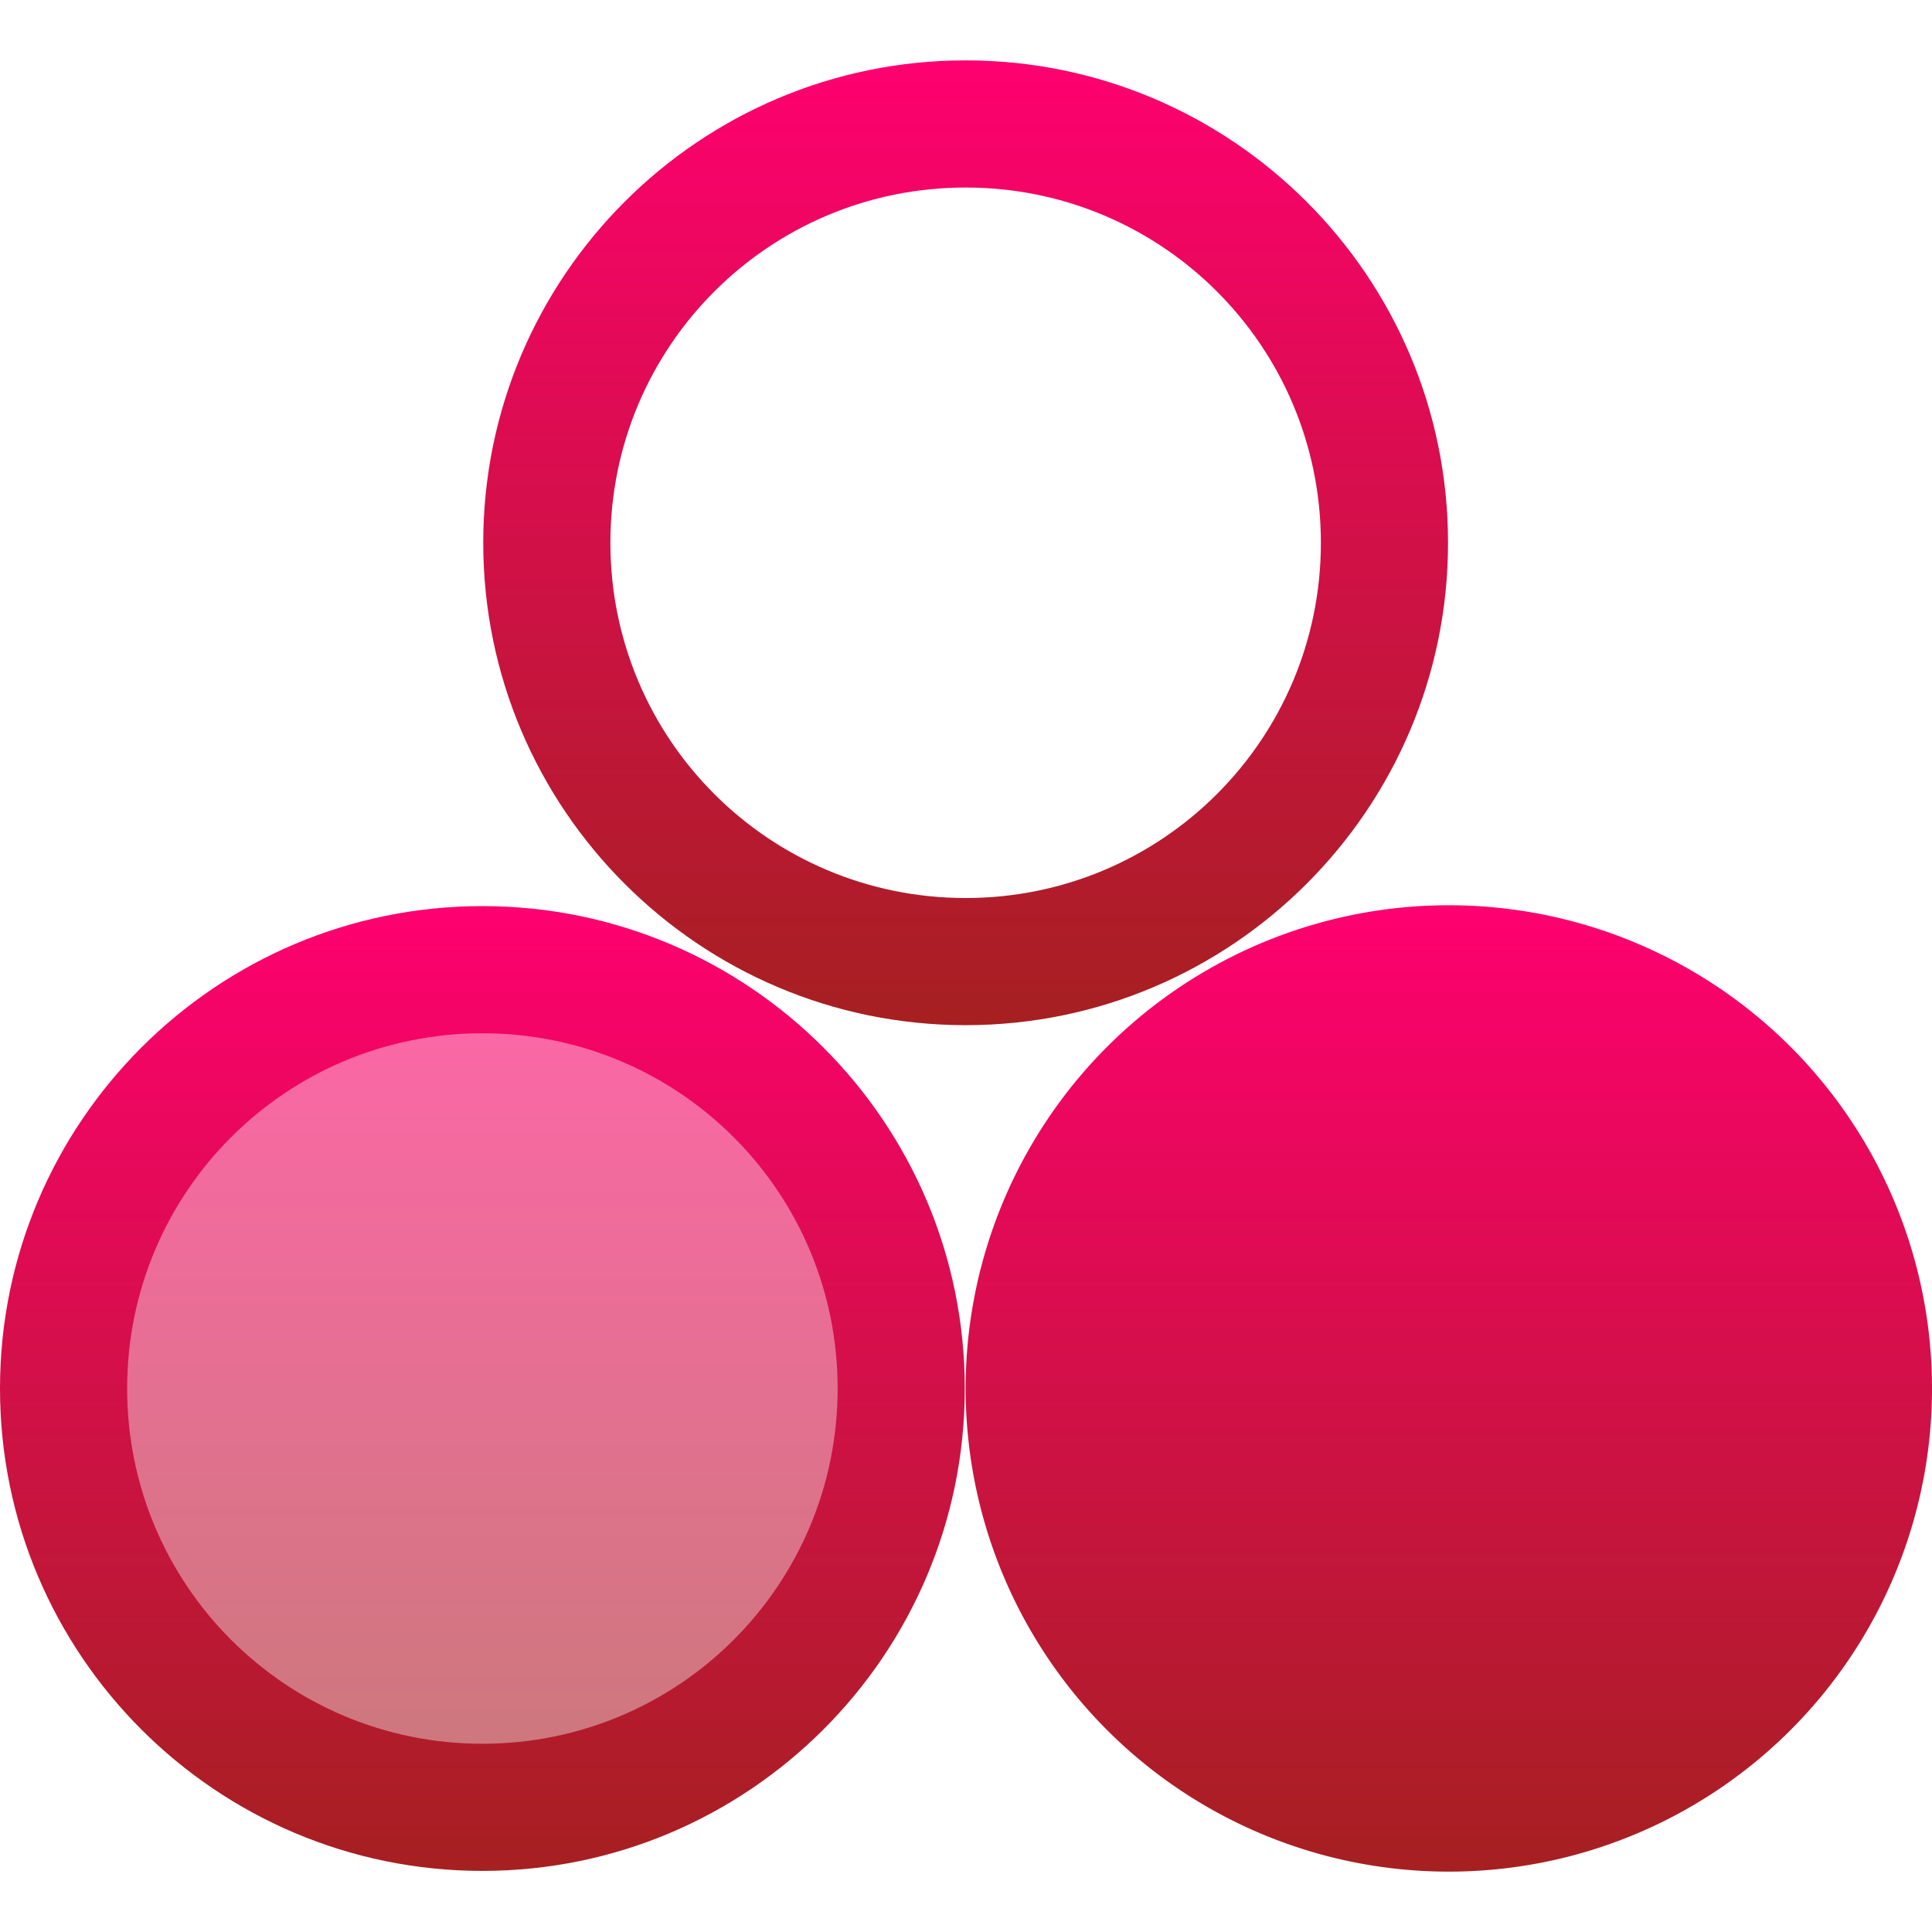 <svg xmlns="http://www.w3.org/2000/svg" width="16" height="16" version="1.1">
 <defs>
   <style id="current-color-scheme" type="text/css">
   .ColorScheme-Text { color: #a6a6a6; } .ColorScheme-Highlight { color:#5294e2; }
  </style>
  <linearGradient id="arrongin" x1="0%" x2="0%" y1="0%" y2="100%">
   <stop offset="0%" style="stop-color:#dd9b44; stop-opacity:1"/>
   <stop offset="100%" style="stop-color:#ad6c16; stop-opacity:1"/>
  </linearGradient>
  <linearGradient id="aurora" x1="0%" x2="0%" y1="0%" y2="100%">
   <stop offset="0%" style="stop-color:#09D4DF; stop-opacity:1"/>
   <stop offset="100%" style="stop-color:#9269F4; stop-opacity:1"/>
  </linearGradient>
  <linearGradient id="cyberneon" x1="0%" x2="0%" y1="0%" y2="100%">
    <stop offset="0" style="stop-color:#0abdc6; stop-opacity:1"/>
    <stop offset="1" style="stop-color:#ea00d9; stop-opacity:1"/>
  </linearGradient>
  <linearGradient id="fitdance" x1="0%" x2="0%" y1="0%" y2="100%">
   <stop offset="0%" style="stop-color:#1AD6AB; stop-opacity:1"/>
   <stop offset="100%" style="stop-color:#329DB6; stop-opacity:1"/>
  </linearGradient>
  <linearGradient id="oomox" x1="0%" x2="0%" y1="0%" y2="100%">
   <stop offset="0%" style="stop-color:#ff0070; stop-opacity:1"/>
   <stop offset="100%" style="stop-color:#a52020; stop-opacity:1"/>
  </linearGradient>
  <linearGradient id="rainblue" x1="0%" x2="0%" y1="0%" y2="100%">
   <stop offset="0%" style="stop-color:#00F260; stop-opacity:1"/>
   <stop offset="100%" style="stop-color:#0575E6; stop-opacity:1"/>
  </linearGradient>
  <linearGradient id="sunrise" x1="0%" x2="0%" y1="0%" y2="100%">
   <stop offset="0%" style="stop-color: #FF8501; stop-opacity:1"/>
   <stop offset="100%" style="stop-color: #FFCB01; stop-opacity:1"/>
  </linearGradient>
  <linearGradient id="telinkrin" x1="0%" x2="0%" y1="0%" y2="100%">
   <stop offset="0%" style="stop-color: #b2ced6; stop-opacity:1"/>
   <stop offset="100%" style="stop-color: #6da5b7; stop-opacity:1"/>
  </linearGradient>
  <linearGradient id="60spsycho" x1="0%" x2="0%" y1="0%" y2="100%">
   <stop offset="0%" style="stop-color: #df5940; stop-opacity:1"/>
   <stop offset="25%" style="stop-color: #d8d15f; stop-opacity:1"/>
   <stop offset="50%" style="stop-color: #e9882a; stop-opacity:1"/>
   <stop offset="100%" style="stop-color: #279362; stop-opacity:1"/>
  </linearGradient>
  <linearGradient id="90ssummer" x1="0%" x2="0%" y1="0%" y2="100%">
   <stop offset="0%" style="stop-color: #f618c7; stop-opacity:1"/>
   <stop offset="20%" style="stop-color: #94ffab; stop-opacity:1"/>
   <stop offset="50%" style="stop-color: #fbfd54; stop-opacity:1"/>
   <stop offset="100%" style="stop-color: #0f83ae; stop-opacity:1"/>
  </linearGradient>
 </defs>
 <path fill="url(#oomox)" class="ColorScheme-Text" opacity="1.0" d="m 7.997,0.5 c -2.204,0 -3.995,1.791 -3.995,3.995 0,2.204 1.791,3.995 3.995,3.995 2.204,0 3.995,-1.791 3.995,-3.995 0,-2.204 -1.791,-3.995 -3.995,-3.995 z m 0,1.053 c 1.627,0 2.942,1.315 2.942,2.942 0,1.627 -1.315,2.942 -2.942,2.942 -1.627,0 -2.942,-1.315 -2.942,-2.942 0,-1.627 1.315,-2.942 2.942,-2.942 z" />
 <path fill="url(#oomox)" class="ColorScheme-Text" opacity="0.6" d="M 7.464,11.499 A 3.469,3.469 0 0 1 3.995,14.967 3.469,3.469 0 0 1 0.526,11.499 3.469,3.469 0 0 1 3.995,8.03 3.469,3.469 0 0 1 7.464,11.499 Z"/>
 <path fill="url(#oomox)" class="ColorScheme-Text" opacity="1.0" d="m 3.995,7.504 c -2.204,0 -3.995,1.791 -3.995,3.995 0,2.204 1.791,3.995 3.995,3.995 2.204,0 3.995,-1.791 3.995,-3.995 0,-2.204 -1.791,-3.995 -3.995,-3.995 z m 0,1.053 c 1.627,0 2.942,1.315 2.942,2.942 0,1.627 -1.315,2.942 -2.942,2.942 -1.627,0 -2.942,-1.315 -2.942,-2.942 0,-1.627 1.315,-2.942 2.942,-2.942 z" />
 <path fill="url(#oomox)" class="ColorScheme-Text" opacity="1.0" d="M 16,11.499 A 4.001,4.001 0 0 1 11.999,15.5 4.001,4.001 0 0 1 7.997,11.499 4.001,4.001 0 0 1 11.999,7.497 4.001,4.001 0 0 1 16,11.499 Z" />
</svg>